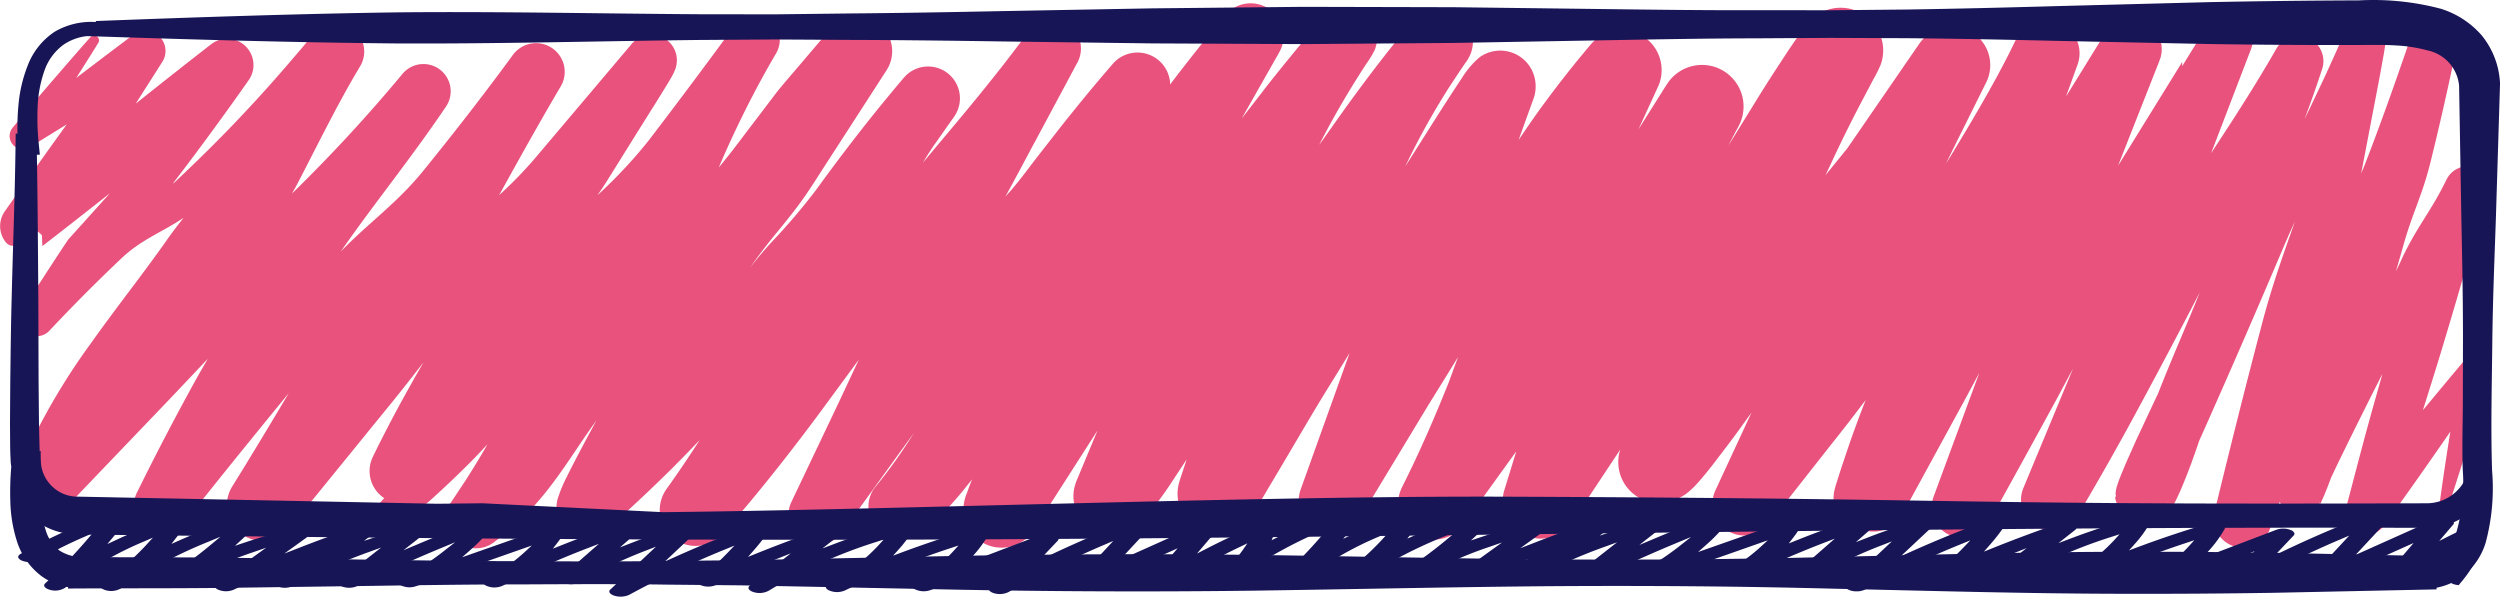 <svg xmlns="http://www.w3.org/2000/svg" width="280.636" height="66.977"><path fill="#e8527d" d="M278.209 18.929a2.685 2.685 0 0 0-3.587 1.246c-1.747 3.606-3.342 5.288-5.027 8.925-.21.46-.43.916-.646 1.374.26-.9.524-1.806.779-2.711 1.061-3.867 2.159-5.723 3.12-9.615s1.846-7.8 2.68-11.727l.045-.208a2.681 2.681 0 0 0-5.159-1.426c-1.579 4.6-3.2 9.187-4.963 13.72-.134.339-.268.647-.4.965l.043-.219 2.029-10.606.491-2.71c.076-.47.147-.926.206-1.488a5.127 5.127 0 0 0 .031-.518 3.2 3.2 0 0 0-.024-.48 2.258 2.258 0 0 0-1.168-1.728 2.226 2.226 0 0 0-1.919-.057 2.377 2.377 0 0 0-.992.864c-.07.1-.134.211-.194.321a8.66 8.66 0 0 0-.211.426l-.547 1.278-.536 1.21-1.1 2.425q-1.209 2.6-2.462 5.181a150.495 150.495 0 0 0 1.977-5.628 2.826 2.826 0 0 0-5.138-2.283l-.067.119c-2.412 4.212-4.841 7.911-7.262 11.616l4.495-11.729a2.808 2.808 0 0 0-5.062-2.394l-.042.073-2.641 4.292c0-.162.008-.324.01-.487l-7.209 11.658 2.229-5.653 1.7-4.307c.279-.727.573-1.415.841-2.175a3.423 3.423 0 0 0-2.078-4.159 3.441 3.441 0 0 0-2.5.031 3.612 3.612 0 0 0-1.821 1.682l-1.221 1.968-2.989 4.839.455-1.26.835-2.306a3.735 3.735 0 0 0-6.652-3.3c-.445.795-.736 1.479-1.123 2.218-1.475 2.9-3.1 5.718-4.764 8.517-.74 1.221-1.469 2.467-2.229 3.661.725-1.471 1.442-2.942 2.183-4.411l2.306-4.646a4.343 4.343 0 0 0-6.485-5.451 4.918 4.918 0 0 0-.993 1.05l-.737 1.068-1.47 2.136-5.867 8.527-2.467 3.039c.242-.5.479-.992.705-1.49.974-2.1 2-4.169 3.064-6.224l1.619-3.071a14.2 14.2 0 0 0 .818-1.639 4.651 4.651 0 0 0 .262-1.97 4.786 4.786 0 0 0-5.644-4.331 4.932 4.932 0 0 0-3.2 2.166c-.687.941-1.359 1.9-2 2.873-1.28 1.948-2.55 3.9-3.755 5.886-.921 1.482-1.843 2.987-2.763 4.464.228-.44.452-.882.686-1.319.2-.4.386-.676.614-1.167a4.665 4.665 0 0 0-7.979-4.717c-.536.773-.927 1.451-1.4 2.182l-2.018 3.208.137-.3 1.224-2.666.612-1.333.33-.733a4.646 4.646 0 0 0 .237-.86 4.5 4.5 0 0 0-7.132-4.366 4.445 4.445 0 0 0-.657.606c-.193.212-.327.384-.494.578l-.946 1.14q-1.875 2.293-3.638 4.677c-1.087 1.453-2.113 2.952-3.127 4.447l1.6-4.426a4.154 4.154 0 0 0-.061-3.324 3.972 3.972 0 0 0-5.947-1.515 9.974 9.974 0 0 0-1.966 2.324c-2.067 3.1-4 6.223-5.983 9.334-.124.2-.248.393-.372.59.318-.66.631-1.314.96-1.952q.927-1.824 1.946-3.6t2.122-3.5l1.127-1.708.573-.836a4.617 4.617 0 0 0 .627-1.089 3.773 3.773 0 0 0-5.6-4.5 2.667 2.667 0 0 0-.327.244l-.054-.043-.586.705a163.57 163.57 0 0 0-4.128 5.167 196.567 196.567 0 0 0-3.945 5.344c-.808 1.128-1.578 2.249-2.376 3.339a97.667 97.667 0 0 1 1.913-3.554q1.6-2.829 3.386-5.553a11.6 11.6 0 0 0 .938-1.542 3.44 3.44 0 0 0-5.107-4.149 3.65 3.65 0 0 0-.773.705l-.538.621-2.155 2.486c-1.385 1.7-2.788 3.395-4.117 5.138l-2.246 2.892 1.958-3.449 1.65-2.907.413-.727.213-.379a3.668 3.668 0 0 0 .372-2.622A3.686 3.686 0 0 0 138.896.69a3.487 3.487 0 0 0-.911.579 3.732 3.732 0 0 0-.379.376l-.28.328a204.685 204.685 0 0 0-5.98 7.517c0-.054.009-.109.005-.164a3.668 3.668 0 0 0-6.382-2.219c-1.994 2.3-3.9 4.619-5.781 6.987l-2.782 3.564c-.931 1.2-1.808 2.41-2.758 3.523-.255.3-.528.595-.793.891 1.226-2.2 2.345-4.364 3.524-6.537l3.58-6.681.895-1.671a3.357 3.357 0 0 0 .446-2.266 3.267 3.267 0 0 0-3.424-2.715 3.222 3.222 0 0 0-2.121.987 9.99 9.99 0 0 0-.64.814l-.563.757q-1.134 1.512-2.3 3a256.283 256.283 0 0 1-4.78 5.874q-1.937 2.319-3.886 4.637c.51-.831 1.025-1.658 1.605-2.448l1.151-1.649.58-.816a4.247 4.247 0 0 0 .583-1 3.573 3.573 0 0 0-5.755-3.935c-.306.3-.491.545-.714.8l-.651.776-1.288 1.561q-1.281 1.567-2.528 3.162-2.494 3.186-4.865 6.467a70.05 70.05 0 0 1-5.194 6.1c-.8.883-1.571 1.795-2.308 2.741 1.061-1.522 2.208-2.981 3.413-4.432.965-1.184 1.922-2.39 2.8-3.66s1.672-2.562 2.506-3.839l4.958-7.673 1.24-1.919c.2-.318.425-.625.626-1.02a3.92 3.92 0 0 0-4.5-5.532 4.041 4.041 0 0 0-2.081 1.355l-2.973 3.489c-.983 1.169-2 2.311-2.958 3.5l-2.77 3.647c-.929 1.207-1.834 2.447-2.782 3.629l-1 1.24.059-.142c.407-.951.823-1.9 1.256-2.839q1.3-2.821 2.744-5.57.723-1.374 1.486-2.726l.766-1.341a3.11 3.11 0 0 0 .544-1.639A3 3 0 0 0 86.1 1.906l-.229.308a2.609 2.609 0 0 0-3.431.691q-4.766 6.518-9.636 12.882a53.779 53.779 0 0 1-5.747 6.136c.386-.543.772-1.109 1.159-1.738l3.66-5.873 1.847-2.943.927-1.494.471-.779.253-.436.145-.261c.087-.17.168-.344.241-.52a2.869 2.869 0 0 0-4.839-2.959l-.073.086L59.919 17.93a48.339 48.339 0 0 1-3.893 3.981c2.224-4.016 4.448-8.027 6.779-11.976l.148-.25a3.219 3.219 0 0 0-5.378-3.523c-3.212 4.4-6.567 8.7-10 12.938-3.034 3.748-6.162 5.865-9.332 9.147 3.817-5.486 7.773-10.3 11.8-16.251l.028-.041a3.058 3.058 0 0 0-4.915-3.63 175.288 175.288 0 0 1-12.391 13.412c.223-.387.445-.774.663-1.193 2.272-4.37 4.363-8.672 6.786-12.749l.225-.378a3.181 3.181 0 0 0-5.174-3.667c-2.447 2.919-4.927 5.817-7.547 8.6-2.6 2.807-5.331 5.491-8.131 8.129l-.186.129a342.497 342.497 0 0 0 8.521-11.617A2.949 2.949 0 0 0 23.7 4.969l-.08.062a800.03 800.03 0 0 0-8.383 6.606c.965-1.523 1.942-3.039 2.9-4.567l.1-.152a2.265 2.265 0 0 0-3.28-3.01q-3.211 2.408-6.4 4.841c.831-1.309 1.666-2.615 2.478-3.938a.546.546 0 0 0-.872-.649c-1.49 1.669-2.944 3.363-4.407 5.052s-2.892 3.4-4.328 5.111a1.471 1.471 0 0 0 1.889 2.205l.152-.092c1.347-.816 2.682-1.649 4.022-2.476q-3.5 4.86-6.949 9.756a2.9 2.9 0 0 0 .072 3.431c.876 1.14 2.433-.168 3.66-1.152l.43.4.05 1.224c2.545-1.952 5.059-3.941 7.58-5.923l-4.684 5.2c-1.732 2.591-3.406 5.216-5.1 7.824l-.034.05a1.924 1.924 0 0 0 3.017 2.363q3.918-4.176 8.08-8.119c2.287-2.17 4.617-2.954 7-4.57a49.307 49.307 0 0 0-1.75 2.307c-2.708 3.88-5.735 7.655-8.657 11.78a72.708 72.708 0 0 0-7.759 13.385l-.1.227a3.6 3.6 0 0 0 5.909 3.924l10.7-11.176q2.184-2.3 4.367-4.615c-.437.773-.892 1.537-1.321 2.315q-3.461 6.264-6.614 12.671l-.026.051a3.168 3.168 0 0 0 5.333 3.356c3.847-4.888 7.774-9.718 11.722-14.539-2.071 3.473-4.147 6.938-6.278 10.364l-.069.111a3.988 3.988 0 0 0 6.481 4.623L43.234 46.1c1.467-1.779 2.889-3.6 4.3-5.421-1.983 3.438-3.9 6.931-5.669 10.582a3.636 3.636 0 0 0 1.264 4.655l-.559.618a4.35 4.35 0 0 0 2.2.834 4.512 4.512 0 0 0 3.394-1.083l.459-.412.886-.813q1.767-1.635 3.463-3.346c.6-.6 1.168-1.225 1.751-1.839a95.942 95.942 0 0 1-2.509 4.13l-1.689 2.54a3.345 3.345 0 0 0 4.018 4.815 3.544 3.544 0 0 0 .89-.477l.612-.467q.6-.474 1.187-.977a31.815 31.815 0 0 0 4.233-4.444c1.271-1.611 2.382-3.283 3.5-4.937a92.342 92.342 0 0 1 1.989-2.866l-.923 1.7c-.8 1.528-1.619 3.027-2.386 4.6a15.332 15.332 0 0 0-1.059 2.552 3.729 3.729 0 0 0-.117.819 3.087 3.087 0 0 0 0 .407 2.261 2.261 0 0 0 .075.454 4.369 4.369 0 0 0 .271.827 3.32 3.32 0 0 0 .221.384l.129.18.069.087.04.048.026.029.005.006v.005l.007.007c-.027-.033.036.045 0 0a3.325 3.325 0 0 0 4.382.491c.363-.277.5-.426.738-.632l.651-.583 1.3-1.176q2.58-2.362 5.067-4.828c1.04-1.044 2.074-2.1 3.09-3.167-.987 1.533-2 3.052-3.046 4.541l-.544.765a6.11 6.11 0 0 0-.3.446 3.706 3.706 0 0 0-.281.551 4.028 4.028 0 0 0 5.62 5.1 3.845 3.845 0 0 0 .986-.743c.279-.291.438-.49.662-.739q1.252-1.427 2.47-2.885c3.24-3.889 6.321-7.9 9.289-11.973l3.015-4.1-2.223 4.74-3.274 6.879-1.637 3.439-.409.86a3.375 3.375 0 0 0-.349 1.278 3.328 3.328 0 0 0 5.75 2.5 10.483 10.483 0 0 0 .66-.864l.558-.772 1.115-1.543 4.461-6.174 1.53-2.106a58.74 58.74 0 0 1-2.583 3.812 60.57 60.57 0 0 1-1.756 2.26 3.419 3.419 0 0 0 1.2 5.253 9.818 9.818 0 0 0 .927.33 4.713 4.713 0 0 0 .987.08 4.489 4.489 0 0 0 1.827-.513 6.642 6.642 0 0 0 .729-.463 3.864 3.864 0 0 0 .639-.5 37.853 37.853 0 0 0 4.041-4.411c.179-.208.34-.426.513-.637-.191.476-.374.958-.544 1.454a5.063 5.063 0 0 0-.427 1.834 4.293 4.293 0 0 0 3.594 4.321 4.309 4.309 0 0 0 3.741-1.221 4.774 4.774 0 0 0 .612-.782l.414-.647.829-1.294q2.928-4.581 5.864-9.155c-.463 1.109-.921 2.221-1.387 3.328l-.556 1.338-.278.669a5.843 5.843 0 0 0-.278.738 4.173 4.173 0 0 0 .534 3.663 4.261 4.261 0 0 0 3.213 1.821 4.706 4.706 0 0 0 1.847-.256l.441-.177c.123-.066.244-.118.368-.2l.746-.517a9.928 9.928 0 0 0 1.134-1.146 13.167 13.167 0 0 0 .938-1.18c.6-.794 1.167-1.6 1.686-2.407l1.6-2.424-.35 1.059c-.17.529-.346 1.005-.51 1.579a4.541 4.541 0 0 0 6.485 5.226 4.469 4.469 0 0 0 1.581-1.367c.219-.315.341-.535.479-.767l.414-.7 1.658-2.8c2.229-3.714 4.377-7.493 6.673-11.154l1.861-3.023-2.262 6.309-2.726 7.6-.34.95-.173.481a3.9 3.9 0 0 0-.171.677 3.716 3.716 0 0 0 5.531 3.788 3.661 3.661 0 0 0 1.049-.906 10.653 10.653 0 0 0 .607-.945l1.046-1.73 2.092-3.459 4.185-6.919q1.674-2.688 3.337-5.4l-1.026 2.793c-1.569 3.938-3.26 7.822-5.152 11.6a5.735 5.735 0 0 0-.38.9 4.34 4.34 0 0 0-.166 1.049 4.091 4.091 0 0 0 .494 2.044 4.052 4.052 0 0 0 5.513 1.6 4 4 0 0 0 .852-.634 3.816 3.816 0 0 0 .354-.389c.108-.128.165-.222.25-.335l1.876-2.6 3.921-5.436-1.4 4.544a4.269 4.269 0 0 0 6.8 4.334 4.823 4.823 0 0 0 1.067-1.231l.748-1.126 4.463-6.735c-.01.034-.026.069-.035.1a4.595 4.595 0 0 0 5.961 5.643 6.314 6.314 0 0 0 1.437-.739 9.15 9.15 0 0 0 1.123-1.02c.65-.706 1.217-1.42 1.789-2.133 1.1-1.444 2.224-2.888 3.27-4.352.4-.547.789-1.1 1.187-1.647l-1.589 3.422-1.321 2.848-.991 2.136-.172.375a3.756 3.756 0 0 0-.179.485 3.561 3.561 0 0 0 5.049 4.148 3.519 3.519 0 0 0 .838-.6 4.332 4.332 0 0 0 .338-.37l.244-.308.973-1.238 1.947-2.474 3.894-4.949c1.285-1.6 2.537-3.231 3.777-4.87a138.34 138.34 0 0 0-1.754 4.715l-.919 2.719-.439 1.367c-.137.478-.285.819-.42 1.463a4.435 4.435 0 0 0 2.843 4.985c.055-.252.127-.5.191-.751a3.682 3.682 0 0 0 4.6-1.646l7.179-13.153 1.479-2.754-5.133 13.9a3.43 3.43 0 0 0 6.213 2.858l.034-.062q3.768-6.776 7.477-13.584l1.922-3.584-.093.233-5.475 13.168a3.43 3.43 0 0 0 6.12 3.062l.139-.235q3.695-6.247 7.121-12.643 3.261-6.043 6.419-12.146c-1.492 3.762-3.072 7.231-4.7 11.412-.061.126-.123.24-.184.367l-2.286 4.883-1.108 2.491-.545 1.3-.281.724-.165.484a4.646 4.646 0 0 0-.135.547 3.671 3.671 0 0 0-.05.391c.191.759-.491-.286.6 2.152.97 2.038 5.257 1.05 4.387.863a3.043 3.043 0 0 0 .615-.492 4.066 4.066 0 0 0 .437-.526l.169-.246c.092-.136.166-.274.245-.412.15-.274.327-.583.421-.8.232-.483.442-.946.62-1.383.378-.894.707-1.756 1.029-2.62q.449-1.238.866-2.468l.988-2.217q4.341-9.773 8.535-19.659c.405-.955.812-1.859 1.222-2.74-1.317 3.74-2.6 7.279-3.738 11.655-1.824 6.9-3.554 13.836-5.244 20.771l-.041.166a3.262 3.262 0 0 0 6.243 1.858l1.061-2.961c.235.332.712.937 1.636 2.048a2.082 2.082 0 0 0 2.14-.626 2.044 2.044 0 0 0 .157-.18l.055-.071.076-.106.09-.132a4.9 4.9 0 0 0 .269-.458c.084-.157.184-.337.25-.478l.176-.4c.125-.267.231-.525.325-.767.206-.5.391-.987.57-1.471l.035-.1.609-1.284q2.527-5.2 5.161-10.372c-.495 1.749-1 3.495-1.478 5.249-.885 3.19-1.7 6.4-2.557 9.6l-.036.133a2.411 2.411 0 0 0 4.29 2.02q3.749-5.215 7.4-10.509c-.449 2.8-.872 5.6-1.25 8.412a.49.49 0 0 0 .95.22c1.68-5.038 3.208-10.113 4.685-15.2a1.6 1.6 0 0 0-2.757-1.481l-.114.134c-1.543 1.828-3.068 3.67-4.594 5.51.71-2.26 1.422-4.52 2.108-6.786q1.438-4.752 2.81-9.525c.92-3.18 1.882-4.347 2.7-7.558l.047-.182a2.683 2.683 0 0 0-1.437-3.07ZM267.293 4.902c-.002.004.002-.007 0 0Zm-11.3 51.189.026-.073c.015.055.006.077-.028.077Zm4.149.862.012-.03v.013c-.014.029-.02.033-.014.017Zm.192-.454.043-.1c.065.127.026.132-.045.096Z" data-name="Caminho 5649"/><path fill="#171556" d="m274.925 65.11.017.065a.771.771 0 0 0 .527.411 1.969 1.969 0 0 0 .538.093c.08-.1.164-.209.255-.312a13.4 13.4 0 0 0 3.129-7.215 62.418 62.418 0 0 0-4.476 2.02l-1.1.553 1.564-1.835a.257.257 0 0 0 .078-.237.685.685 0 0 0-.425-.375 2.289 2.289 0 0 0-1.682.012l-8.925 4 3.722-4a.293.293 0 0 0 .094-.245.625.625 0 0 0-.37-.359 2.308 2.308 0 0 0-1.658-.048 128.177 128.177 0 0 0-9.607 4.09l-1.216.58 2.072-2.184a.287.287 0 0 0 .1-.247.611.611 0 0 0-.367-.359 2.3 2.3 0 0 0-1.663-.05l-8.336 3.175.712-.778a13.459 13.459 0 0 0 1.811-2.471.226.226 0 0 0 .023-.188.692.692 0 0 0-.4-.343 2.305 2.305 0 0 0-1.5-.076c-2.705.8-5.363 1.693-7.9 2.643l-.954.357.679-.758a12.812 12.812 0 0 0 1.63-2.248.227.227 0 0 0 .023-.187.676.676 0 0 0-.38-.338 2.305 2.305 0 0 0-1.48-.092 78.578 78.578 0 0 0-6.878 2.232l-1.516.573 1.872-1.475a.381.381 0 0 0 .175-.291c-.009-.114-.114-.237-.291-.339a2.246 2.246 0 0 0-1.69-.11c-2.55.879-5.059 1.813-7.455 2.778l-.97.392.688-.789a21.689 21.689 0 0 0 1.618-2.08.235.235 0 0 0 .044-.209.7.7 0 0 0-.412-.358 2.333 2.333 0 0 0-1.593-.034 129.532 129.532 0 0 0-8.318 3.378l-1.359.607 3.438-3.227a.334.334 0 0 0 .126-.26.53.53 0 0 0-.3-.336 2.25 2.25 0 0 0-1.615-.123 73.938 73.938 0 0 0-5.362 1.849l-1.327.515 2.459-2.153a.348.348 0 0 0 .145-.273.528.528 0 0 0-.3-.339 2.239 2.239 0 0 0-1.659-.109 132.89 132.89 0 0 0-7.335 2.681l-.849.34.558-.725a10.272 10.272 0 0 0 .718-1.06.232.232 0 0 0 .027-.2.72.72 0 0 0-.434-.351 2.3 2.3 0 0 0-1.555-.035l-9.494 3.335.956-.847a18.614 18.614 0 0 0 2.425-2.572.251.251 0 0 0 .059-.221.67.67 0 0 0-.4-.361 2.284 2.284 0 0 0-1.62-.033 187.12 187.12 0 0 0-6.288 2.514l-1.725.728 2.393-1.876a.4.4 0 0 0 .178-.288.466.466 0 0 0-.255-.321 2.233 2.233 0 0 0-1.628-.163c-1.242.35-2.485.729-3.694 1.125l-1.441.473 1.213-.91a.413.413 0 0 0 .19-.3.464.464 0 0 0-.253-.323 2.22 2.22 0 0 0-1.724-.134 162.012 162.012 0 0 0-6.529 2.378l-1.824.709 2.859-2.064a.408.408 0 0 0 .206-.3.422.422 0 0 0-.216-.3 2.148 2.148 0 0 0-1.591-.207 67.78 67.78 0 0 0-5.694 1.628l-1.1.369.854-.79a33.226 33.226 0 0 0 1.868-1.867.285.285 0 0 0 .093-.241c-.021-.121-.146-.247-.343-.347a2.265 2.265 0 0 0-1.614-.086 78.195 78.195 0 0 0-7.094 2.724l-.9.4.6-.782a19.07 19.07 0 0 0 1.019-1.445.237.237 0 0 0 .035-.2.7.7 0 0 0-.41-.355 2.318 2.318 0 0 0-1.565-.043 60.568 60.568 0 0 0-5.864 2.369l-1.012.473.713-.859a52.409 52.409 0 0 0 1.556-1.971.25.25 0 0 0 .058-.218.67.67 0 0 0-.393-.356 2.318 2.318 0 0 0-1.6-.05 64.537 64.537 0 0 0-7.768 3.313l-.6.3.254-.623c.084-.2.168-.409.236-.616.058-.187-.166-.408-.549-.535a2.275 2.275 0 0 0-1.525.047 84.12 84.12 0 0 0-5.669 2.647l-1.128.581 2.271-2.662a.256.256 0 0 0 .077-.237.68.68 0 0 0-.424-.373 2.3 2.3 0 0 0-1.683.01l-8.924 4 3.722-4a.289.289 0 0 0 .094-.246c-.023-.124-.162-.257-.37-.357a2.3 2.3 0 0 0-1.657-.049 128.029 128.029 0 0 0-9.606 4.09l-1.219.581 2.076-2.184a.289.289 0 0 0 .1-.248.613.613 0 0 0-.367-.358 2.29 2.29 0 0 0-1.661-.051l-8.335 3.175.71-.777a13.557 13.557 0 0 0 1.812-2.471.222.222 0 0 0 .023-.188.693.693 0 0 0-.4-.344 2.3 2.3 0 0 0-1.5-.076c-2.706.806-5.364 1.7-7.9 2.643l-.953.357.68-.758a12.8 12.8 0 0 0 1.629-2.247.23.23 0 0 0 .023-.188.684.684 0 0 0-.379-.338 2.312 2.312 0 0 0-1.48-.091 76.623 76.623 0 0 0-6.879 2.231l-1.52.575 1.877-1.477a.381.381 0 0 0 .175-.291c-.008-.114-.114-.237-.291-.338a2.235 2.235 0 0 0-1.689-.111c-2.56.88-5.069 1.815-7.457 2.778l-.974.393.693-.79a21.962 21.962 0 0 0 1.618-2.079.247.247 0 0 0 .044-.21.706.706 0 0 0-.413-.358 2.315 2.315 0 0 0-1.591-.034c-2.9 1.064-5.7 2.2-8.321 3.379l-1.362.612 3.44-3.233a.327.327 0 0 0 .126-.259.525.525 0 0 0-.3-.334 2.235 2.235 0 0 0-1.617-.125 75.228 75.228 0 0 0-5.361 1.848l-1.326.515 2.461-2.152a.344.344 0 0 0 .143-.272.525.525 0 0 0-.3-.341 2.263 2.263 0 0 0-1.659-.108c-2.521.84-4.989 1.741-7.335 2.681l-.846.337.555-.722a10.277 10.277 0 0 0 .718-1.06.222.222 0 0 0 .026-.2.711.711 0 0 0-.424-.356 2.286 2.286 0 0 0-1.556-.037l-9.5 3.336.959-.847a18.446 18.446 0 0 0 2.426-2.564.252.252 0 0 0 .06-.22.672.672 0 0 0-.4-.362 2.3 2.3 0 0 0-1.619-.033c-2.134.809-4.25 1.654-6.287 2.514l-1.731.729 2.4-1.877a.4.4 0 0 0 .177-.288.47.47 0 0 0-.254-.32 2.208 2.208 0 0 0-1.628-.163 90.295 90.295 0 0 0-3.692 1.125l-1.436.471 1.207-.909a.411.411 0 0 0 .19-.3.471.471 0 0 0-.253-.323 2.234 2.234 0 0 0-1.724-.135 161.35 161.35 0 0 0-6.527 2.378l-1.833.714 2.869-2.067a.412.412 0 0 0 .2-.3.42.42 0 0 0-.215-.3 2.173 2.173 0 0 0-1.593-.208 68.428 68.428 0 0 0-5.694 1.63l-1.107.37.858-.791a32.591 32.591 0 0 0 1.869-1.867.286.286 0 0 0 .093-.241.586.586 0 0 0-.344-.348 2.268 2.268 0 0 0-1.615-.086 78.678 78.678 0 0 0-7.094 2.725l-.9.4.606-.783c.366-.472.708-.958 1.018-1.445a.241.241 0 0 0 .036-.2.7.7 0 0 0-.411-.356 2.3 2.3 0 0 0-1.565-.043 60.086 60.086 0 0 0-5.865 2.368l-1.012.474.713-.859a53.205 53.205 0 0 0 1.557-1.971.255.255 0 0 0 .058-.218.659.659 0 0 0-.392-.356 2.312 2.312 0 0 0-1.6-.05 61.722 61.722 0 0 0-10.055 4.542c-.186.107-.292.238-.289.357s.127.266.334.373l.029.016a2.233 2.233 0 0 0 1.866-.046 52.621 52.621 0 0 1 5.125-2.57l1.006-.44-.716.832a63.872 63.872 0 0 1-4.6 4.794.3.3 0 0 0-.123.278c.027.124.182.3.537.422a2.118 2.118 0 0 0 1.814-.2 37.791 37.791 0 0 1 8.785-5.166l1.071-.462-.787.86a29.5 29.5 0 0 1-4.874 4.21l-.041.081h-.071a.354.354 0 0 0-.155.283c.015.142.174.292.426.4a2.189 2.189 0 0 0 1.877-.116 51.8 51.8 0 0 1 9.683-5.19l1.519-.627-1.263 1.051a48.106 48.106 0 0 1-4.826 3.511.427.427 0 0 0-.249.339c.007.131.144.274.365.382a2.253 2.253 0 0 0 1.875-.047 42.507 42.507 0 0 1 7.63-3.453l1.6-.552-5.565 4.012c-.081.058-.216.175-.206.313s.135.26.337.365a2.25 2.25 0 0 0 1.8.02 135.949 135.949 0 0 1 6.473-2.854l.232.441-1.978 1.3c-.092.06-.247.184-.238.333.007.129.14.269.354.377a2.217 2.217 0 0 0 1.856-.027 59.5 59.5 0 0 1 8.368-3.761l1.474-.536-4.671 3.661a.366.366 0 0 0-.177.3c.013.129.151.268.367.373a2.27 2.27 0 0 0 1.791-.007 158.746 158.746 0 0 1 9.314-4.226l1.688-.7-1.444 1.128a30.758 30.758 0 0 1-4.636 2.98c-.2.107-.318.238-.325.362-.008.14.133.26.218.32a2.194 2.194 0 0 0 1.773.152l13.019-4.573-.9.824a20.484 20.484 0 0 1-4.242 2.941c-.2.108-.32.243-.322.368s.1.248.289.355a2.254 2.254 0 0 0 1.882.033c2.98-1.5 6.178-2.917 9.5-4.2l1.315-.507-4.222 3.7a.335.335 0 0 0-.142.283c.023.142.186.289.437.4a2.24 2.24 0 0 0 1.8-.082 50.545 50.545 0 0 1 7.338-3.519l1.2-.465-5.109 4.798a.3.3 0 0 0-.124.27c.025.14.187.286.433.389a2.223 2.223 0 0 0 .833.152 2.29 2.29 0 0 0 .958-.2 105.066 105.066 0 0 1 10.737-5.088l1.084-.442-.809.847a30.235 30.235 0 0 1-3.223 2.9.373.373 0 0 0-.177.3c.013.127.145.263.354.368a2.276 2.276 0 0 0 1.776.016 128.048 128.048 0 0 1 6.8-2.923l1.606-.638-4.581 3.6a.366.366 0 0 0-.174.3c.018.143.179.291.429.4a2.224 2.224 0 0 0 1.838-.1 54.411 54.411 0 0 1 12.017-5.461l.9-.29-.636.7a21.636 21.636 0 0 1-5.568 4.258c-.192.108-.3.239-.3.36s.1.248.288.355a2.226 2.226 0 0 0 1.86.043 99.843 99.843 0 0 1 11.846-4.747l.9-.3-.632.7a20.523 20.523 0 0 1-4.3 3.534.445.445 0 0 0-.248.332c0 .111.1.235.268.337a2.27 2.27 0 0 0 1.765.106l9.892-3.77-3.25 3.426a.282.282 0 0 0-.1.255c.031.144.205.291.464.394a2.257 2.257 0 0 0 1.753-.084 105.758 105.758 0 0 1 10.681-5.276l1.087-.466-4.047 4.353a.28.28 0 0 0-.094.249c.027.133.18.272.409.373a2.282 2.282 0 0 0 1.7 0l9.253-4.15-3.415 4a.251.251 0 0 0-.075.245c.034.121.191.292.534.409a2.2 2.2 0 0 0 1.751-.152 64.623 64.623 0 0 1 8.185-4.65l.851-.407-.537.775a15.566 15.566 0 0 1-3.294 3.388.365.365 0 0 0-.176.309c.022.149.206.307.479.413l.039.014a2.156 2.156 0 0 0 1.82-.18 16.561 16.561 0 0 0 3.179-3.146l.085-.113.142.014a2.111 2.111 0 0 0 1.231-.194 52.65 52.65 0 0 1 5.127-2.57l1-.439-.714.831a63.173 63.173 0 0 1-4.606 4.794.3.3 0 0 0-.122.28c.027.124.182.3.536.422a2.127 2.127 0 0 0 1.817-.2 37.753 37.753 0 0 1 8.785-5.165l1.072-.463-.789.862a29.671 29.671 0 0 1-4.925 4.246l-.028.018a.391.391 0 0 0-.187.308c.015.143.174.292.426.4a2.185 2.185 0 0 0 1.877-.115 51.858 51.858 0 0 1 9.687-5.189l1.528-.624-1.263 1.051a47.5 47.5 0 0 1-4.826 3.509c-.164.105-.255.228-.248.339.007.132.144.275.365.383a2.257 2.257 0 0 0 1.875-.047 42.543 42.543 0 0 1 7.631-3.453l1.6-.553-5.565 4.013c-.081.058-.216.176-.206.313s.136.26.338.366a2.246 2.246 0 0 0 1.8.019 136.178 136.178 0 0 1 6.474-2.852l.231.44-1.976 1.294a.413.413 0 0 0-.24.335c.007.129.14.269.354.376a2.228 2.228 0 0 0 1.856-.025 59.454 59.454 0 0 1 8.368-3.763l1.476-.536-4.675 3.661a.369.369 0 0 0-.176.3c.014.129.152.267.368.372a2.268 2.268 0 0 0 1.792-.007 159.134 159.134 0 0 1 9.313-4.225l1.691-.7-1.441 1.132a30.863 30.863 0 0 1-4.636 2.98c-.2.106-.319.238-.326.362-.009.14.133.26.218.318a2.171 2.171 0 0 0 1.772.154l13.021-4.573-.9.825a20.6 20.6 0 0 1-4.241 2.94c-.2.108-.32.242-.323.368s.1.249.29.356a2.243 2.243 0 0 0 1.882.031c2.977-1.5 6.176-2.916 9.5-4.2l1.314-.506-4.221 3.694a.327.327 0 0 0-.142.284c.021.142.185.288.435.394a2.249 2.249 0 0 0 1.8-.08 50.4 50.4 0 0 1 7.337-3.521l1.2-.466-5.11 4.8a.3.3 0 0 0-.124.272c.024.139.186.284.433.387a2.169 2.169 0 0 0 .827.154h.026a2.059 2.059 0 0 0 .935-.205 104.6 104.6 0 0 1 10.737-5.081l1.083-.442-.808.846a30.314 30.314 0 0 1-3.221 2.9.371.371 0 0 0-.178.3c.013.126.144.264.352.367a2.283 2.283 0 0 0 1.777.016 130.59 130.59 0 0 1 6.8-2.923l1.6-.638-4.581 3.6a.368.368 0 0 0-.175.3c.019.141.18.29.43.4a2.214 2.214 0 0 0 1.837-.1 54.448 54.448 0 0 1 12.017-5.46l.9-.29-.636.7a21.679 21.679 0 0 1-5.567 4.259c-.193.107-.3.238-.3.359s.1.248.289.355a2.226 2.226 0 0 0 1.86.043 100.049 100.049 0 0 1 11.844-4.747l.9-.3-.633.7a20.594 20.594 0 0 1-4.287 3.538.44.44 0 0 0-.248.331.476.476 0 0 0 .268.338 2.269 2.269 0 0 0 1.763.1l9.9-3.769-3.257 3.415a.277.277 0 0 0-.1.255c.032.145.206.292.466.394a2.248 2.248 0 0 0 1.753-.083 105.578 105.578 0 0 1 10.682-5.276l1.088-.464-4.054 4.362a.275.275 0 0 0-.093.247c.027.133.18.273.41.374a2.272 2.272 0 0 0 1.7 0l9.26-4.15-3.412 4a.242.242 0 0 0-.075.245c.032.121.189.292.532.409a2.209 2.209 0 0 0 1.752-.152 64.555 64.555 0 0 1 8.185-4.65l.852-.407-.538.775a15.552 15.552 0 0 1-3.3 3.388.405.405 0 0 0-.174.26.326.326 0 0 0 .112.236Z" data-name="Caminho 5616"/><path fill="#171556" d="M280.625 9.12a9.193 9.193 0 0 0-2.039-5.145 10 10 0 0 0-4.62-3 29.7 29.7 0 0 0-9.139-.933q-8.469.03-16.937.2l-16.937.442c-5.646.16-11.292.3-16.938.386l-8.469.081-8.469-.007c-5.646.021-11.291-.055-16.936-.125l-16.937-.21-16.939-.041-16.938.17-16.939.311c-5.646.115-11.293.215-16.939.261l-8.469.1-8.468-.011c-11.291-.07-22.58-.323-33.873-.212-11.292.162-22.587.545-33.884.974v.112a8.109 8.109 0 0 0-4.612 1.086 7.922 7.922 0 0 0-3.014 3.749 15.848 15.848 0 0 0-1.058 4.49 27.123 27.123 0 0 0-.108 3.2l-.2-.005-.017 1.222c-.084 6.333-.278 10.7-.431 17.054-.092 3.179-.118 6.361-.162 9.546l-.031 4.787.018 2.413c.006.4.01.806.033 1.237l.029.635c.014.155.036.326.064.5a33 33 0 0 0-.105 3.953 15.911 15.911 0 0 0 .707 4.313 7.9 7.9 0 0 0 2.807 4.033 7.068 7.068 0 0 0 2.961 1.217v.162l1.759-.009c5.462-.027 10.924 0 16.386-.071l16.386-.223c5.462-.081 10.924-.16 16.386-.159 5.462-.027 10.924-.056 16.387.026l8.193.079 8.193.161 16.386.33q16.385.312 32.773.11c10.924-.154 21.848-.4 32.772-.5 10.924-.082 21.849-.009 32.773.28 10.924.238 21.848.563 32.772.568q8.193.018 16.387-.111l16.386-.343 1.941-.041v-.189a7.283 7.283 0 0 0 2.684-1.106 7.532 7.532 0 0 0 2.821-3.937 23.53 23.53 0 0 0 .724-8.129c-.159-4.971-.011-10.08.035-15.114.082-5.051.222-8.1.393-13.155l.467-15.156v-.064Zm-4.16 43.766a19.982 19.982 0 0 1-.726 6.871 3.961 3.961 0 0 1-1.564 2.076 4.984 4.984 0 0 1-2.569.56h-.041l-16.37-.343q-8.193-.128-16.387-.11c-10.924.005-21.848.329-32.772.567-10.924.29-21.849.362-32.773.28-10.924-.1-21.848-.348-32.772-.5q-16.389-.187-32.773.11l-16.386.33-8.193.16-8.193.079c-5.463.083-10.925.053-16.387.027-5.462 0-10.924-.078-16.386-.16l-16.386-.222c-5.455-.068-10.909-.045-16.364-.071h-.047a4.785 4.785 0 0 1-2.655-.71 4.42 4.42 0 0 1-1.579-2.278 12.511 12.511 0 0 1-.593-3.377 30.454 30.454 0 0 1 .047-3.7l-.077-.639a.466.466 0 0 0-.007-.2l-.032-.556c-.026-.362-.037-.754-.049-1.145l-.055-2.355-.044-4.751-.031-9.528c-.046-5.972-.062-9.939-.162-15.93l.333-.008-.123-1.241a27.217 27.217 0 0 1-.121-4.147 13.821 13.821 0 0 1 .727-3.947 6.092 6.092 0 0 1 2.16-3 5.784 5.784 0 0 1 2.663-.976l.964.032c11.289.369 22.578.692 33.87.794 11.293.051 22.588-.263 33.882-.392l8.47-.056 8.47.049c5.646.017 11.292.086 16.938.171l16.938.221 16.939.08 16.941-.131 16.94-.3c5.646-.1 11.294-.207 16.94-.216l8.47-.051 8.47.035c5.646.051 11.292.166 16.939.3l16.939.352q8.472.135 16.941.112c1.433-.009 2.791-.033 4.073.047a16.655 16.655 0 0 1 3.585.556 4.474 4.474 0 0 1 3.557 3.953l.255 14.955c.1 5.05.17 8.1.182 13.15l-.016 7.555c-.012 2.527-.103 5.052-.003 7.618Z" data-name="Caminho 5617"/><path fill="#171556" d="M277.225 50.268v.926c-.005.2.008.458-.005.607 0 .165-.015.329-.035.493a4.714 4.714 0 0 1-.222.96 4.807 4.807 0 0 1-4.538 3.241c-54.626.2-48.291-.515-102.92-.739-27.31-.128-67.744 1.438-95.056 1.738l-20.284-1-5.121.055-40.335-.8a4.068 4.068 0 0 1-1.639-.335 4.167 4.167 0 0 1-2.256-2.417 4.484 4.484 0 0 1-.2-.83c-.021-.142-.019-.286-.035-.43-.01-.167-.01-.415-.01-.615l-.005-.518a5.469 5.469 0 0 1-1.771.553 50.116 50.116 0 0 0 .761 7.413v-.466a8.159 8.159 0 0 0 5.107 1.894l2.585.031 5.121.055 5.637.061a5.114 5.114 0 0 1 4.449.048h.157c27.309.3 54.626.485 81.938.357 54.626-.223 109.248-1.494 163.877-1.294a7.6 7.6 0 0 0 4.8-1.714 13.826 13.826 0 0 0 1.709-5.959c.04-.542.046-1.086.068-1.629a4.176 4.176 0 0 1-1.777.314Z" data-name="Caminho 5618"/></svg>